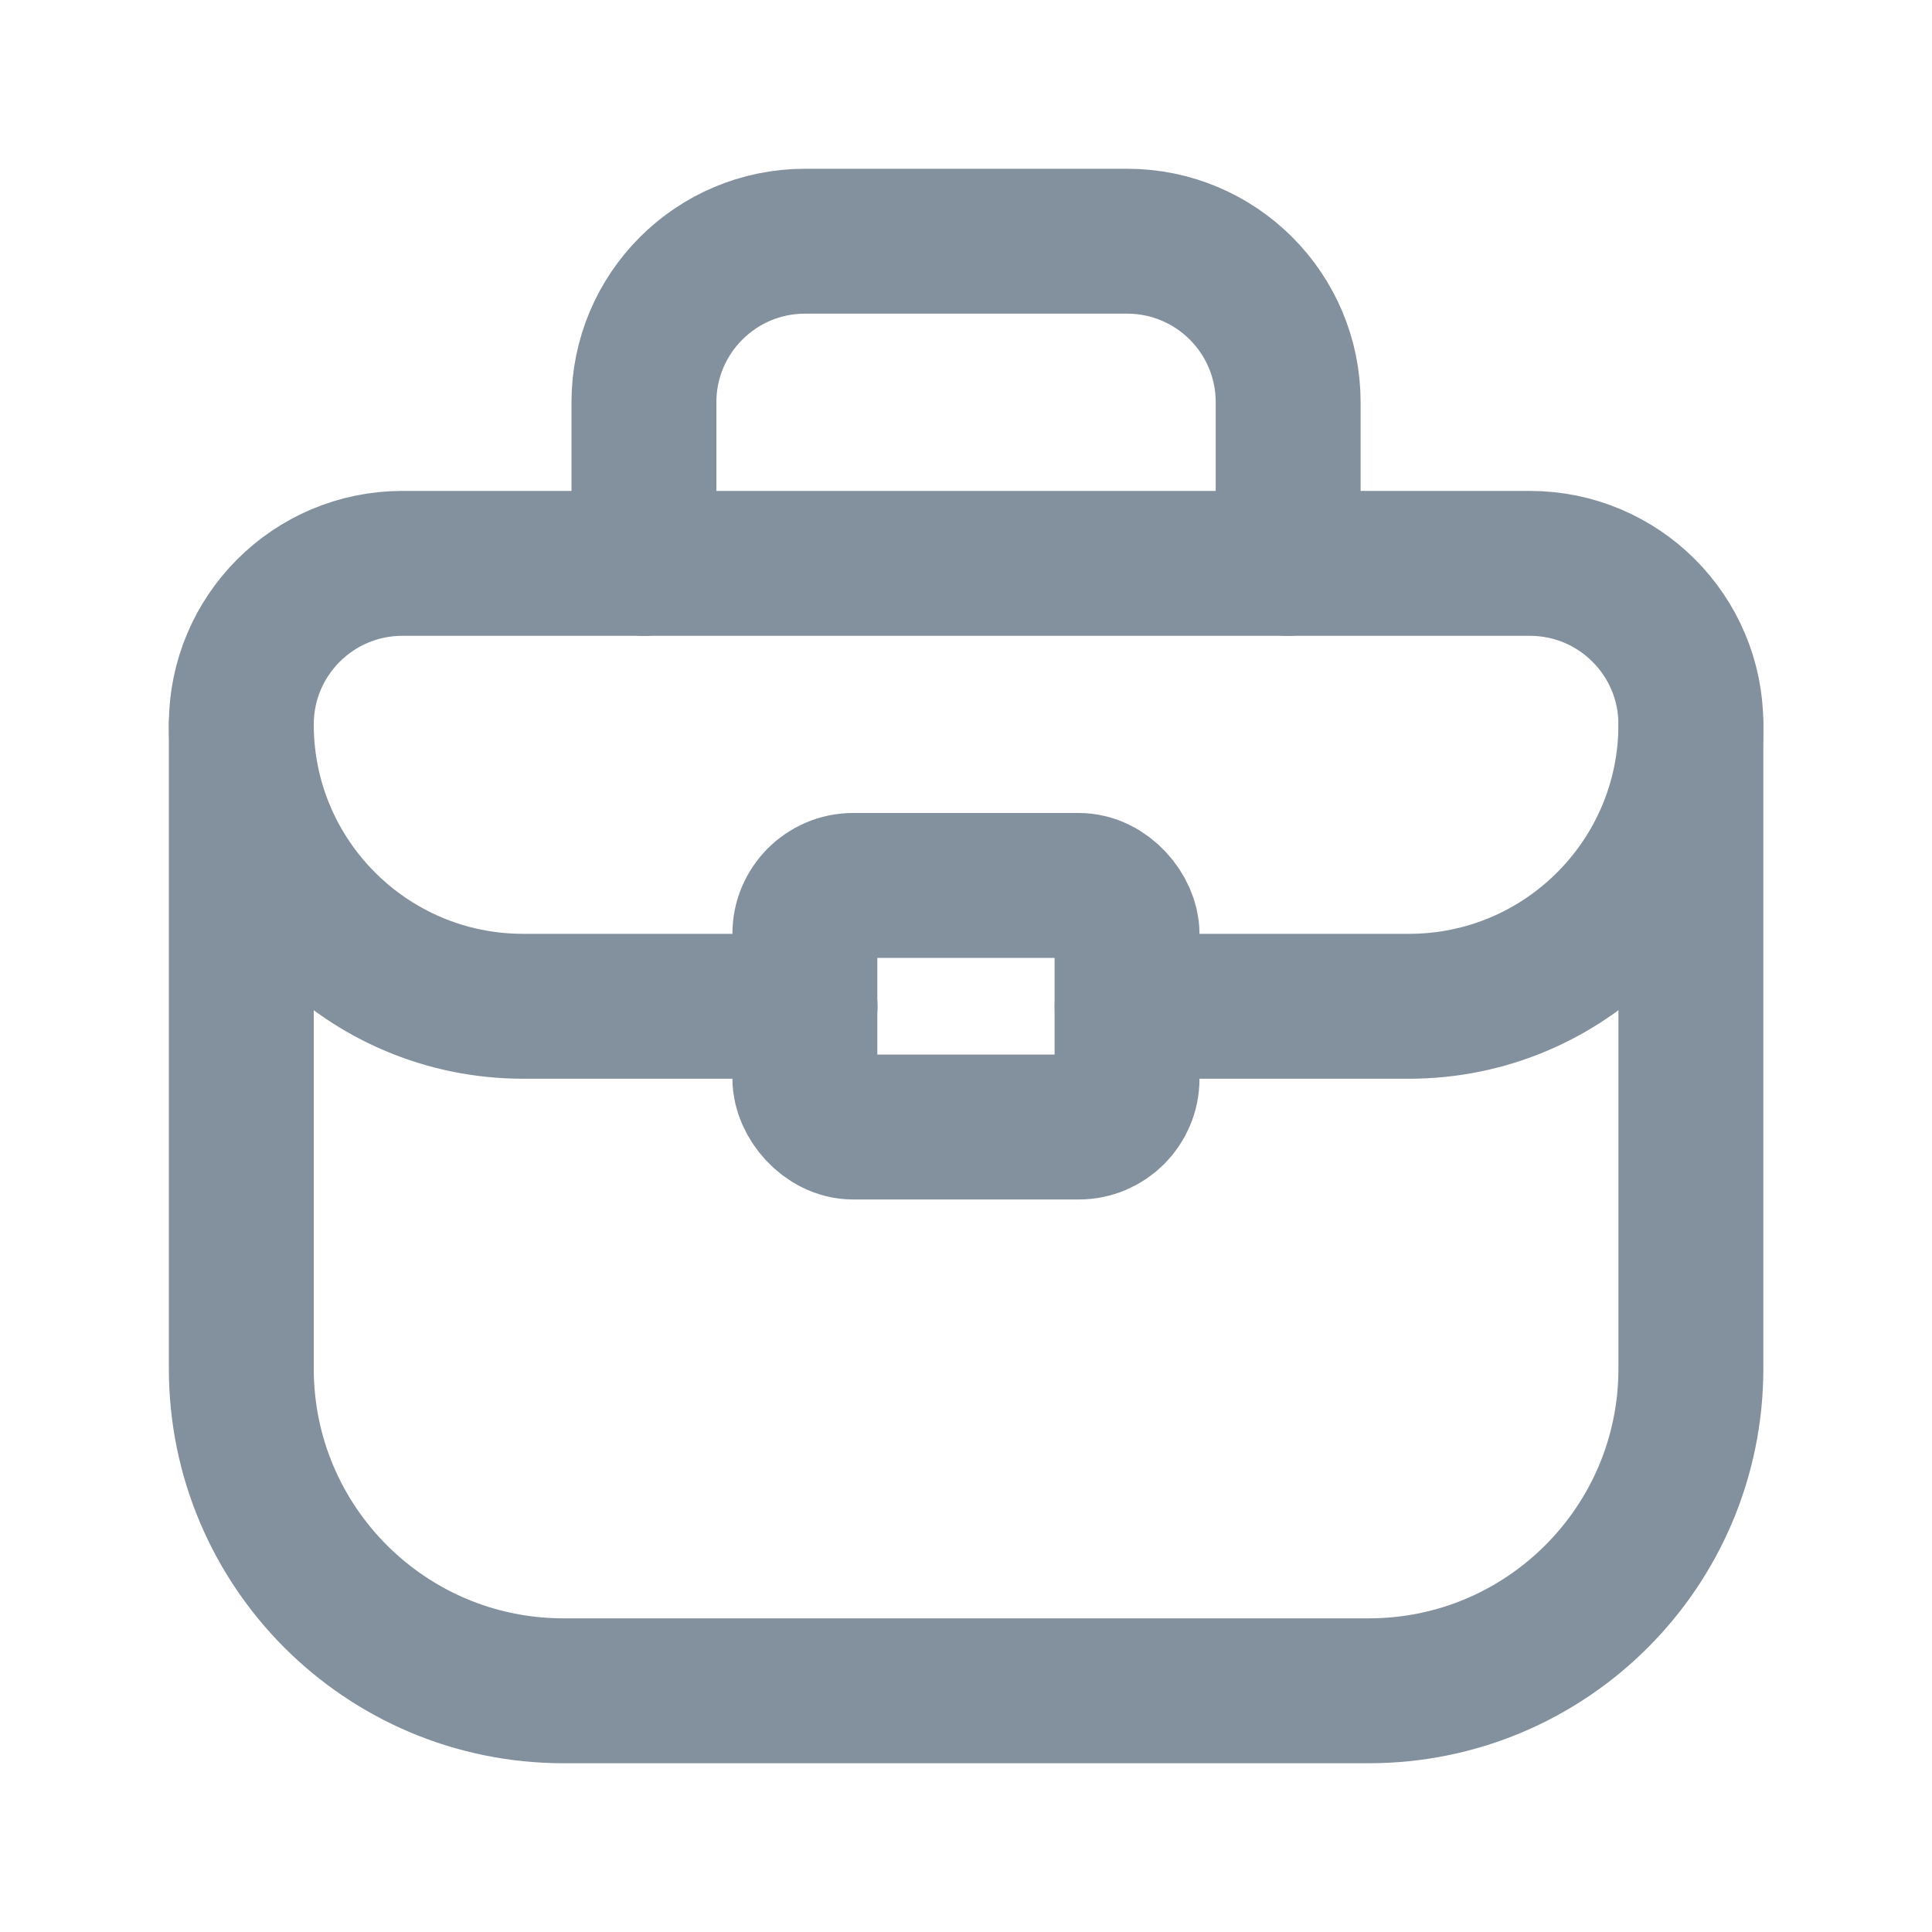 <svg width="20" height="20" viewBox="0 0 20 20" fill="none" xmlns="http://www.w3.org/2000/svg">
<path fill-rule="evenodd" clip-rule="evenodd" d="M14.17 17.503H5.833C3.991 17.503 2.498 16.01 2.498 14.168V7.499C2.498 6.578 3.245 5.832 4.165 5.832H15.837C16.758 5.832 17.504 6.578 17.504 7.499V14.168C17.504 16.01 16.011 17.503 14.17 17.503Z" stroke="#83909D" stroke-width="1.5" stroke-linecap="round" stroke-linejoin="round"/>
<path d="M6.666 5.832V4.164C6.666 3.243 7.413 2.497 8.333 2.497H11.668C12.589 2.497 13.335 3.243 13.335 4.164V5.832" stroke="#83909D" stroke-width="1.5" stroke-linecap="round" stroke-linejoin="round"/>
<rect x="8.332" y="9.166" width="3.335" height="2.501" rx="0.5" stroke="#83909D" stroke-width="1.5" stroke-linecap="round" stroke-linejoin="round"/>
<path d="M11.668 10.417H14.586C16.197 10.417 17.504 9.111 17.504 7.499V7.499" stroke="#83909D" stroke-width="1.5" stroke-linecap="round" stroke-linejoin="round"/>
<path d="M8.334 10.417H5.416C3.804 10.417 2.498 9.111 2.498 7.499V7.499" stroke="#83909D" stroke-width="1.5" stroke-linecap="round" stroke-linejoin="round"/>
</svg>
